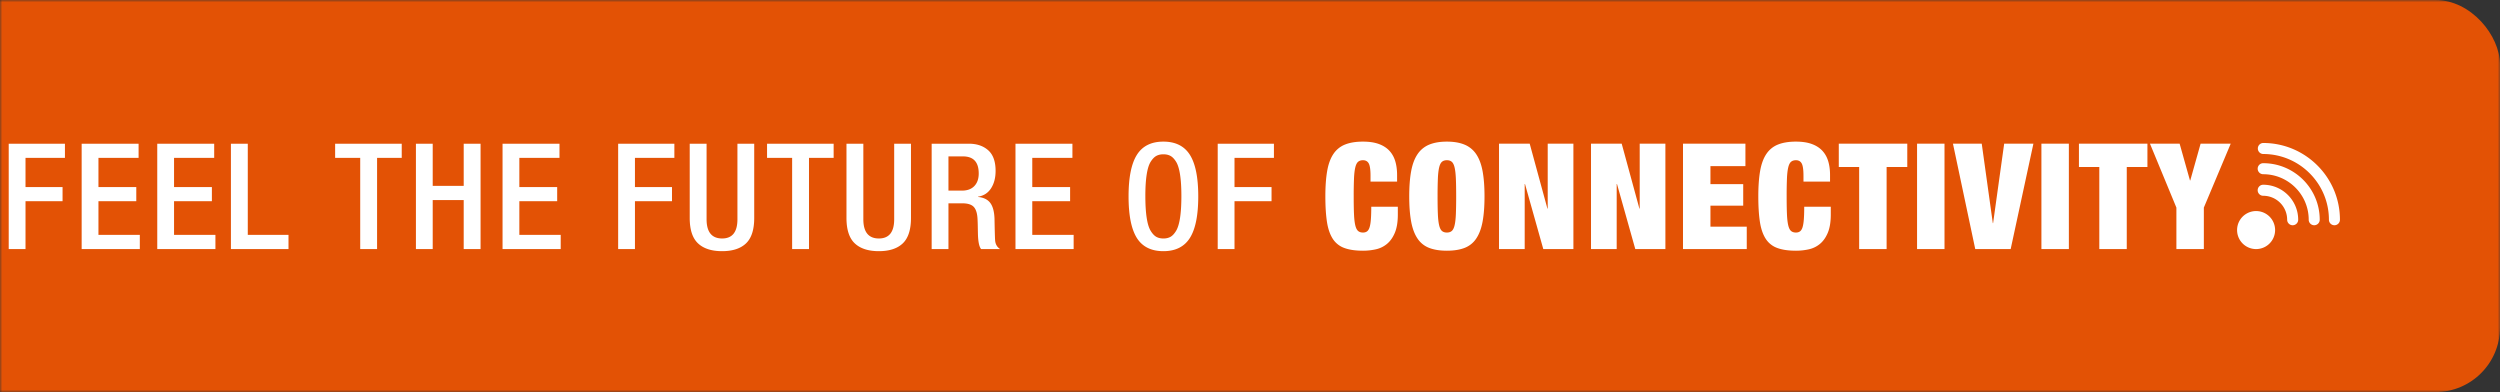 <svg width="542" height="85" viewBox="0 0 542 85" xmlns="http://www.w3.org/2000/svg" xmlns:xlink="http://www.w3.org/1999/xlink">
  <rect x="0" y="0" width="542" height="85" fill="#333333" stroke="none"/>
  <defs>
    <path id="a" d="M0 0h542v85H0z"/>
  </defs>
  <g fill="none" fill-rule="evenodd">
    <mask id="b" fill="#fff">
      <use xlink:href="#a"/>
    </mask>
    <g mask="url(#b)">
      <g transform="translate(-293)">
        <rect fill="#E35205" fill-rule="nonzero" width="835" height="85" rx="14"/>
        <path d="M294.89 54V31.156h12.188v3.063h-8.547v6.343h8.031v3.063h-8.03V54h-3.641zm15.813 0V31.156h12.344v3.063h-8.703v6.343h8.203v3.063h-8.203v7.297h8.969V54h-12.61zm16.39 0V31.156h12.344v3.063h-8.703v6.343h8.204v3.063h-8.204v7.297h8.97V54h-12.61zm15.97 0V31.156h3.656v19.766h8.828V54h-12.485zm22.593-19.781v-3.063h14.438v3.063h-5.344V54h-3.656V34.219h-5.438zM383.172 54V31.156h3.64v9.14h6.72v-9.14h3.656V54h-3.657V43.375h-6.719V54h-3.64zm18.781 0V31.156h12.344v3.063h-8.703v6.343h8.203v3.063h-8.203v7.297h8.969V54h-12.61zm25.063 0V31.156h12.187v3.063h-8.547v6.343h8.031v3.063h-8.03V54h-3.641zm15.515-6.75V31.156h3.656v16.375c0 2.771 1.12 4.162 3.36 4.172 2.219 0 3.328-1.39 3.328-4.172V31.156h3.64V47.25c0 2.542-.59 4.378-1.773 5.508-1.182 1.13-2.914 1.695-5.195 1.695s-4.021-.565-5.219-1.695c-1.198-1.13-1.797-2.966-1.797-5.508zm16.766-13.031v-3.063h14.437v3.063h-5.343V54h-3.657V34.219h-5.437zm17.219 13.031V31.156h3.656v16.375c0 2.771 1.12 4.162 3.36 4.172 2.218 0 3.327-1.39 3.327-4.172V31.156h3.641V47.25c0 2.542-.591 4.378-1.773 5.508-1.183 1.13-2.914 1.695-5.196 1.695-2.281 0-4.02-.565-5.219-1.695-1.197-1.13-1.796-2.966-1.796-5.508zM494.984 54V31.156h8.063c1.729 0 3.127.474 4.195 1.422 1.068.948 1.602 2.438 1.602 4.469 0 1.51-.331 2.773-.992 3.789-.662 1.016-1.602 1.617-2.82 1.805v.062c1.176.104 2.051.521 2.624 1.25.573.73.89 1.87.953 3.422.042 2.365.084 3.911.125 4.64.042.876.407 1.537 1.094 1.985h-4.125c-.302-.365-.505-1.036-.61-2.016a16.282 16.282 0 0 1-.077-1.28c-.01-.449-.021-.972-.032-1.571a41.836 41.836 0 0 0-.046-1.477c-.042-1.281-.303-2.198-.782-2.75-.479-.552-1.328-.828-2.547-.828h-2.984V54h-3.64zm3.641-12.672h2.922c1.156 0 2.052-.33 2.687-.992.636-.662.954-1.57.954-2.727 0-2.479-1.152-3.713-3.454-3.703h-3.109v7.422zM513.156 54V31.156H525.5v3.063h-8.703v6.343H525v3.063h-8.203v7.297h8.969V54h-12.61zm26.313-2.406c-1.198-1.917-1.797-4.922-1.797-9.016s.601-7.096 1.805-9.008c1.203-1.911 3.117-2.867 5.742-2.867s4.541.956 5.75 2.867c1.208 1.912 1.812 4.914 1.812 9.008 0 4.094-.604 7.096-1.812 9.008-1.209 1.911-3.125 2.867-5.75 2.867s-4.542-.953-5.75-2.86zm1.843-9.11c0 1.896.097 3.474.29 4.735.192 1.26.481 2.203.867 2.828.385.625.791 1.057 1.218 1.297.428.24.94.36 1.54.36.599 0 1.112-.12 1.539-.36.427-.24.83-.672 1.21-1.297.38-.625.667-1.568.86-2.828.193-1.26.289-2.839.289-4.735 0-1.854-.096-3.4-.29-4.64-.192-1.24-.478-2.164-.858-2.774-.38-.61-.784-1.03-1.211-1.265-.427-.235-.94-.352-1.54-.352-.598 0-1.111.117-1.538.352-.428.234-.834.656-1.22 1.265-.385.61-.674 1.534-.866 2.774-.193 1.24-.29 2.786-.29 4.64zM557 54V31.156h12.188v3.063h-8.547v6.343h8.03v3.063h-8.03V54H557zm33.13-15.904c0-1.301-.128-2.187-.384-2.656-.256-.47-.672-.704-1.248-.704-.448 0-.805.117-1.072.352s-.47.65-.608 1.248c-.139.597-.23 1.403-.272 2.416a93.86 93.86 0 0 0-.064 3.824c0 1.536.021 2.81.064 3.824.043 1.013.133 1.819.272 2.416s.341 1.013.608 1.248c.267.235.624.352 1.072.352.363 0 .661-.09.896-.272.235-.181.416-.485.544-.912.128-.427.219-.997.272-1.712.053-.715.08-1.616.08-2.704h5.76v1.696c0 1.6-.213 2.912-.64 3.936-.427 1.024-.992 1.83-1.696 2.416a5.641 5.641 0 0 1-2.416 1.184c-.907.203-1.84.304-2.8.304-1.664 0-3.03-.203-4.096-.608a4.943 4.943 0 0 1-2.496-2.032c-.597-.95-1.008-2.176-1.232-3.68-.224-1.504-.336-3.323-.336-5.456 0-2.176.133-4.021.4-5.536.267-1.515.72-2.741 1.36-3.68a5.426 5.426 0 0 1 2.528-2.032c1.045-.416 2.336-.624 3.872-.624 1.344 0 2.485.17 3.424.512.939.341 1.701.827 2.288 1.456.587.63 1.013 1.387 1.28 2.272.267.885.4 1.883.4 2.992v1.44h-5.76v-1.28zm14.536 4.48c0 1.536.021 2.81.064 3.824.043 1.013.133 1.819.272 2.416s.341 1.013.608 1.248c.267.235.624.352 1.072.352.448 0 .805-.117 1.072-.352s.47-.65.608-1.248c.139-.597.23-1.403.272-2.416a93.86 93.86 0 0 0 .064-3.824c0-1.536-.021-2.81-.064-3.824-.043-1.013-.133-1.819-.272-2.416s-.341-1.013-.608-1.248c-.267-.235-.624-.352-1.072-.352-.448 0-.805.117-1.072.352s-.47.65-.608 1.248c-.139.597-.23 1.403-.272 2.416a93.86 93.86 0 0 0-.064 3.824zm-6.144 0c0-2.133.139-3.952.416-5.456.277-1.504.736-2.73 1.376-3.68a5.594 5.594 0 0 1 2.528-2.08c1.045-.437 2.325-.656 3.84-.656 1.515 0 2.795.219 3.84.656a5.594 5.594 0 0 1 2.528 2.08c.64.95 1.099 2.176 1.376 3.68.277 1.504.416 3.323.416 5.456 0 2.133-.139 3.952-.416 5.456-.277 1.504-.736 2.73-1.376 3.68a5.3 5.3 0 0 1-2.528 2.032c-1.045.405-2.325.608-3.84.608-1.515 0-2.795-.203-3.84-.608a5.3 5.3 0 0 1-2.528-2.032c-.64-.95-1.099-2.176-1.376-3.68-.277-1.504-.416-3.323-.416-5.456zm19.464-11.424h6.656l3.84 14.08h.064v-14.08h5.568V54h-6.528l-3.968-14.112h-.064V54h-5.568V31.152zm19.944 0h6.656l3.84 14.08h.064v-14.08h5.568V54h-6.528l-3.968-14.112h-.064V54h-5.568V31.152zm19.944 0h13.536v4.864h-7.584v3.904h7.104v4.672h-7.104v4.544h7.872V54h-13.824V31.152zm26.12 6.944c0-1.301-.128-2.187-.384-2.656-.256-.47-.672-.704-1.248-.704-.448 0-.805.117-1.072.352s-.47.65-.608 1.248c-.139.597-.23 1.403-.272 2.416a93.86 93.86 0 0 0-.064 3.824c0 1.536.021 2.81.064 3.824.043 1.013.133 1.819.272 2.416s.341 1.013.608 1.248c.267.235.624.352 1.072.352.363 0 .661-.09.896-.272.235-.181.416-.485.544-.912.128-.427.219-.997.272-1.712.053-.715.08-1.616.08-2.704h5.76v1.696c0 1.6-.213 2.912-.64 3.936-.427 1.024-.992 1.83-1.696 2.416a5.641 5.641 0 0 1-2.416 1.184c-.907.203-1.84.304-2.8.304-1.664 0-3.03-.203-4.096-.608a4.943 4.943 0 0 1-2.496-2.032c-.597-.95-1.008-2.176-1.232-3.68-.224-1.504-.336-3.323-.336-5.456 0-2.176.133-4.021.4-5.536.267-1.515.72-2.741 1.36-3.68a5.426 5.426 0 0 1 2.528-2.032c1.045-.416 2.336-.624 3.872-.624 1.344 0 2.485.17 3.424.512.939.341 1.701.827 2.288 1.456.587.63 1.013 1.387 1.28 2.272.267.885.4 1.883.4 2.992v1.44h-5.76v-1.28zm12.072-1.888h-4.416v-5.056h14.848v5.056h-4.48V54h-5.952V36.208zm12.552-5.056h5.952V54h-5.952V31.152zm7.784 0h6.24l2.4 17.216h.064l2.4-17.216h6.336L728.914 54h-7.68l-4.832-22.848zm19.176 0h5.952V54h-5.952V31.152zm12.552 5.056h-4.416v-5.056h14.848v5.056h-4.48V54h-5.952V36.208zm16.712 8.8l-5.728-13.856h6.432l2.24 7.968h.064l2.24-7.968h6.528l-5.824 13.856V54h-5.952v-8.992zM786.243 49.879a4.121 4.121 0 1 1-8.243 0 4.121 4.121 0 0 1 8.243 0zm3.809-1.045c-.66 0-1.195-.536-1.195-1.195a5.203 5.203 0 0 0-5.197-5.197 1.195 1.195 0 0 1 0-2.39c4.183 0 7.587 3.404 7.587 7.587 0 .66-.536 1.195-1.195 1.195zm4.671 0c-.66 0-1.195-.536-1.195-1.195 0-5.441-4.426-9.868-9.868-9.868a1.195 1.195 0 0 1 0-2.39c6.76 0 12.258 5.5 12.258 12.258 0 .66-.535 1.195-1.195 1.195zm4.38 0c-.659 0-1.194-.536-1.194-1.195 0-7.857-6.392-14.25-14.25-14.25a1.195 1.195 0 0 1 0-2.389c9.175 0 16.64 7.464 16.64 16.639 0 .66-.536 1.195-1.195 1.195z" fill="#FFF" fill-rule="nonzero"/>
      </g>
    </g>
  </g>
</svg>
